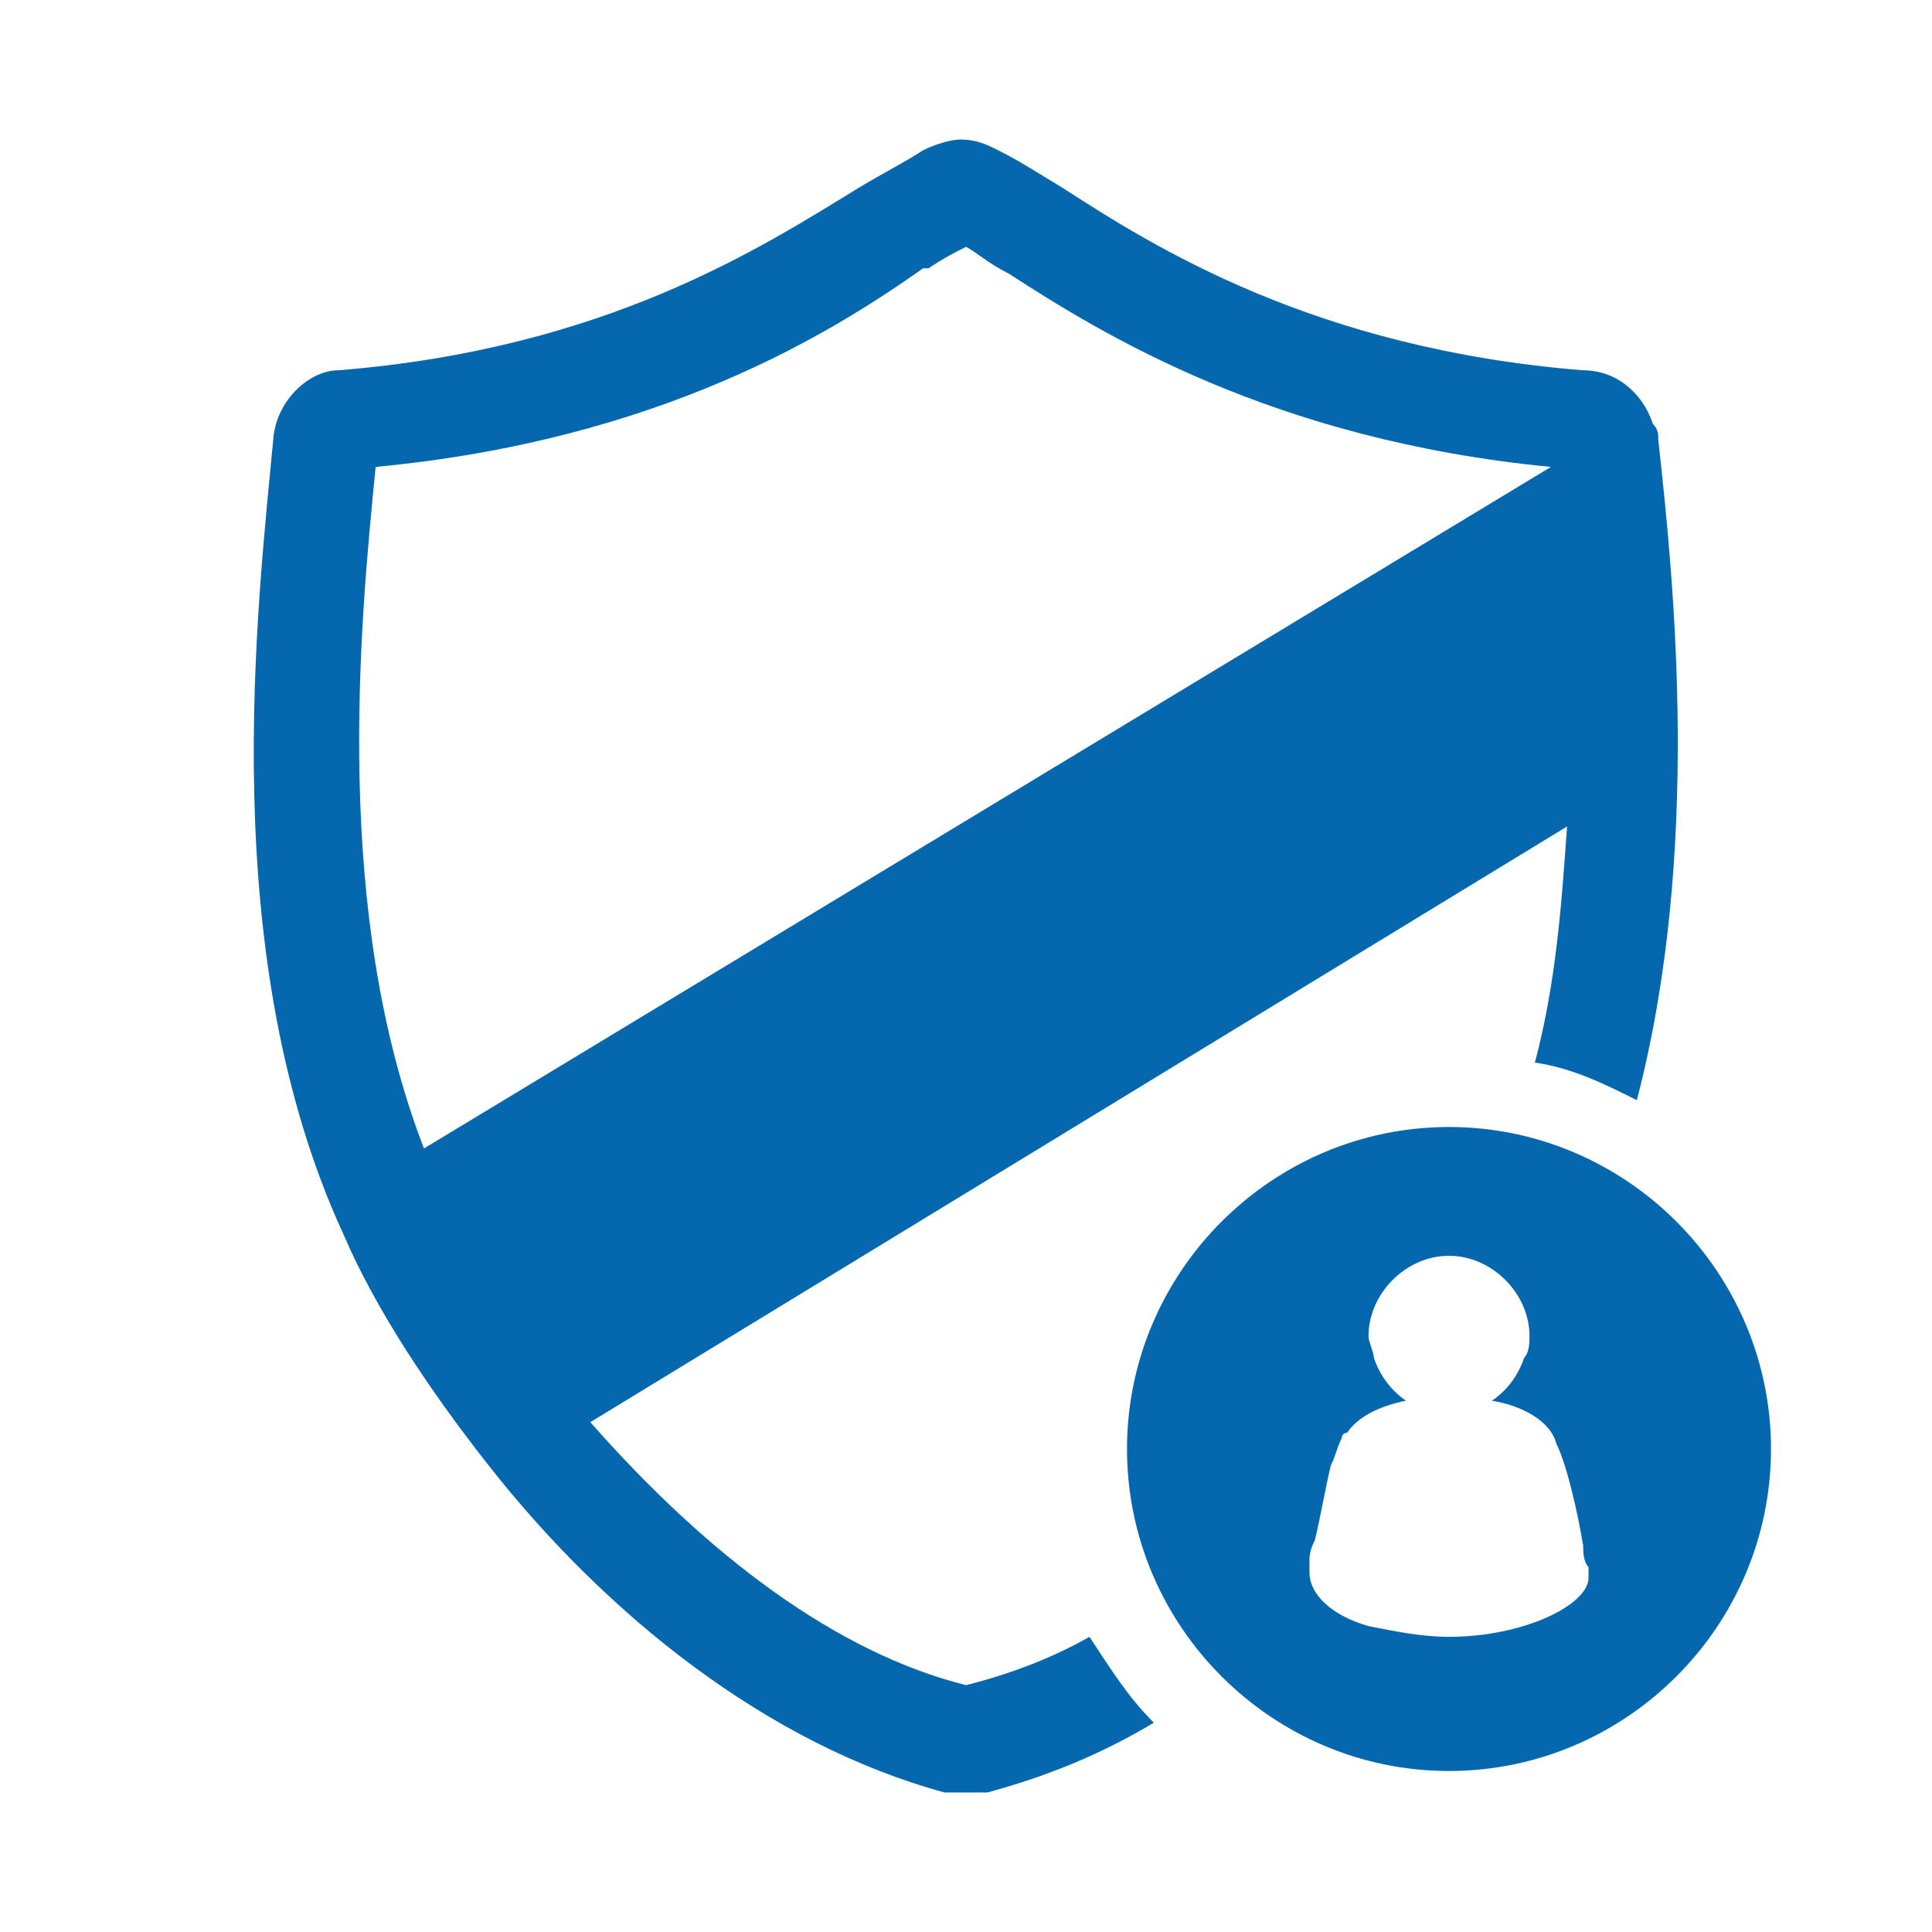 <svg xmlns="http://www.w3.org/2000/svg" viewBox="0 0 36 36">
  <path fill="#0568ae" d="M27 21c-3.3 0-6 2.7-6 6s2.7 6 6 6 6-2.7 6-6-2.7-6-6-6zm0 9.5c-.5 0-1-.1-1.5-.2-.7-.2-1.1-.6-1.1-1v-.2c0-.1 0-.2.1-.4.1-.4.2-1 .3-1.4.1-.2.1-.3.2-.5 0 0 0-.1.1-.1.2-.3.6-.5 1.1-.6-.3-.2-.5-.5-.6-.8 0-.1-.1-.3-.1-.4 0-.8.7-1.5 1.5-1.5s1.5.7 1.5 1.5c0 .1 0 .3-.1.4-.1.3-.3.6-.6.8.6.1 1.1.4 1.2.8.2.4.4 1.3.5 1.9 0 .1 0 .3.1.4v.2c0 .5-1.2 1.1-2.6 1.1zm-9 .9c-2.4-.6-4.8-2.4-7-4.9l18.2-11.1c-.1 1.4-.2 2.9-.6 4.4.7.1 1.3.4 1.9.7 1.2-4.6.7-9.6.4-12.3 0-.1 0-.2-.1-.3-.2-.6-.7-1-1.3-1-5-.4-8-2.3-9.7-3.4-.5-.3-.8-.5-1.2-.7-.2-.1-.4-.2-.7-.2-.2 0-.5.1-.7.2-.3.2-.7.4-1.2.7-1.8 1.1-4.7 3-9.7 3.4-.5 0-1.1.5-1.2 1.2C4.8 11.3 4 17.8 6.4 23c.6 1.4 1.6 2.9 2.7 4.3 2.2 2.8 5.2 5.2 8.5 6.1h.8c1.1-.3 2.1-.7 3.1-1.3-.5-.5-.8-1-1.2-1.6-.7.4-1.5.7-2.3.9zm-10.1-10C6.2 17 6.7 11.7 7 8.7c5.3-.5 8.5-2.5 10.2-3.7h.1c.3-.2.5-.3.7-.4.2.1.4.3.8.5 1.7 1.1 4.9 3.1 10.1 3.6l-21 12.7z"/>
</svg>
